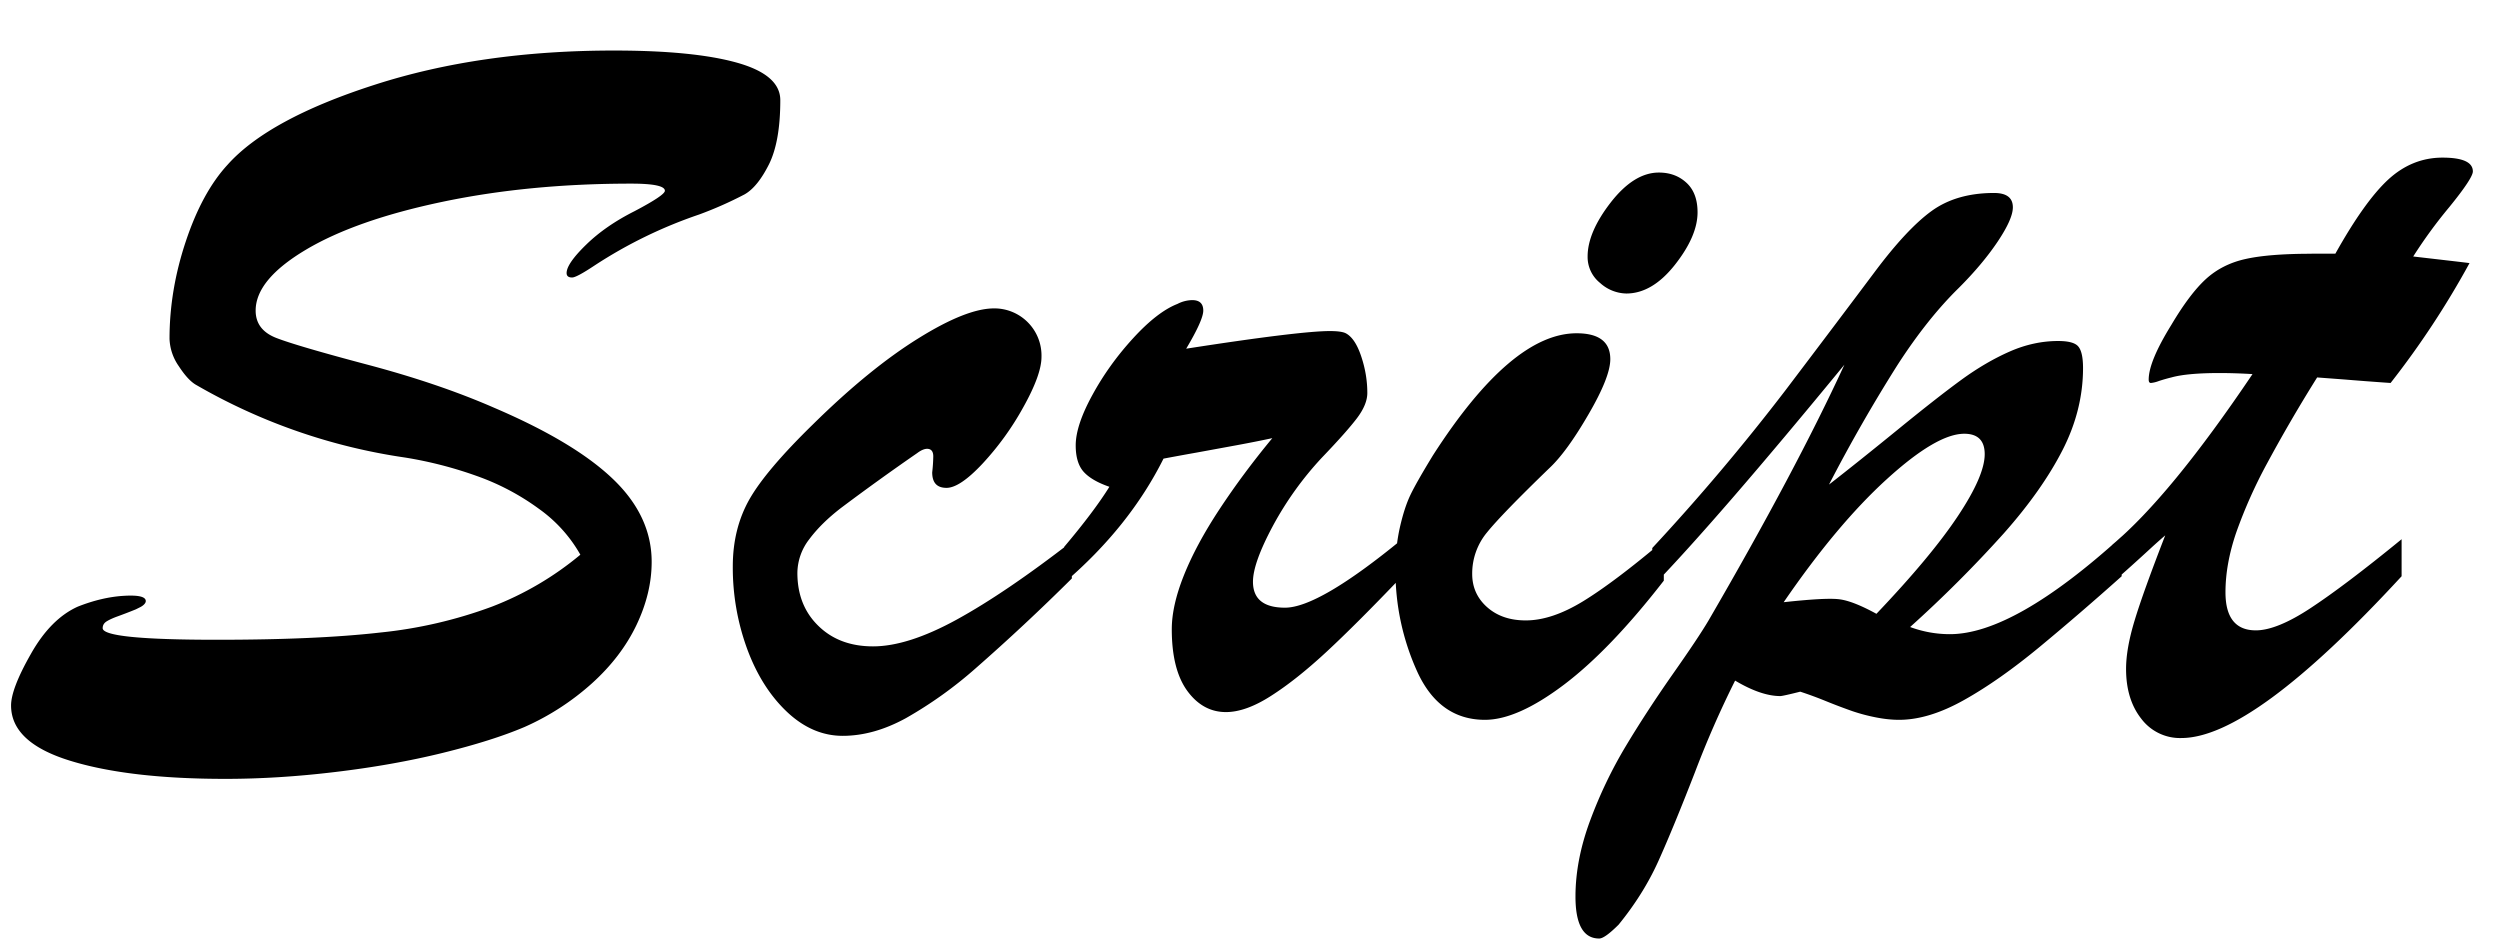 <svg width="42" height="16" xmlns="http://www.w3.org/2000/svg"><path d="M9.75 9.319a2.385 2.385 0 0 0-.695-.77 4.046 4.046 0 0 0-1.044-.552 6.747 6.747 0 0 0-1.21-.311 9.82 9.82 0 0 1-3.498-1.215c-.093-.05-.192-.155-.297-.316a.851.851 0 0 1-.158-.464c0-.544.091-1.09.274-1.637.182-.547.416-.976.7-1.285.458-.513 1.282-.962 2.473-1.345 1.19-.384 2.53-.575 4.021-.575.891 0 1.58.068 2.065.204.485.136.728.346.728.63 0 .464-.064.823-.19 1.077-.127.253-.263.422-.409.505a6.39 6.39 0 0 1-.765.339 7.749 7.749 0 0 0-1.753.854c-.204.136-.331.204-.38.204-.063 0-.093-.025-.093-.075 0-.105.11-.264.329-.477.22-.214.49-.4.812-.562.34-.179.51-.293.51-.343 0-.08-.189-.12-.566-.12-1.144 0-2.202.102-3.173.306-.97.204-1.736.473-2.296.807-.56.334-.84.674-.84 1.02 0 .217.116.37.348.46.232.09.744.24 1.536.45.791.21 1.5.45 2.124.723.897.384 1.562.782 1.995 1.197.433.414.65.878.65 1.391 0 .353-.086.707-.256 1.063-.17.355-.419.682-.747.978a4.293 4.293 0 0 1-1.132.733c-.364.155-.824.3-1.377.436-.554.136-1.154.243-1.8.32-.646.078-1.263.116-1.85.116-1.083 0-1.954-.102-2.612-.306-.66-.204-.988-.513-.988-.927 0-.186.11-.475.334-.868.222-.393.485-.657.788-.793.266-.105.523-.166.77-.181.248-.015.371.014.371.088 0 .019-.01.037-.028.056a.248.248 0 0 1-.065.046l-.074.037c-.123.05-.224.088-.301.116-.078.028-.14.056-.186.084-.046.028-.07.066-.07.116 0 .13.64.195 1.921.195 1.113 0 2.026-.04 2.737-.121a7.597 7.597 0 0 0 1.883-.436 5.269 5.269 0 0 0 1.484-.872zm8.257-.223v.622a35.248 35.248 0 0 1-1.619 1.512 6.965 6.965 0 0 1-1.169.835c-.361.198-.715.297-1.062.297-.34 0-.652-.135-.937-.404-.284-.269-.507-.621-.668-1.057a3.976 3.976 0 0 1-.241-1.387c0-.42.093-.795.278-1.123.186-.328.545-.751 1.077-1.27.63-.62 1.216-1.097 1.758-1.434.54-.337.966-.506 1.275-.506a.792.792 0 0 1 .798.816c0 .198-.102.48-.306.845a4.778 4.778 0 0 1-.687.95c-.253.27-.454.404-.603.404-.16 0-.24-.086-.24-.26a2.646 2.646 0 0 0 .018-.269c0-.074-.027-.115-.08-.125-.052-.009-.115.014-.19.07a40.72 40.72 0 0 0-1.27.914c-.23.176-.41.354-.543.533a.936.936 0 0 0-.2.566c0 .365.118.662.353.89.235.23.541.344.918.344.39 0 .859-.15 1.406-.45.547-.3 1.192-.738 1.934-1.313zm-.13.696v-.603c.334-.396.588-.733.761-1.011-.198-.068-.342-.152-.431-.25-.09-.1-.135-.248-.135-.446 0-.223.093-.504.279-.844.185-.34.414-.659.686-.956.272-.297.52-.488.742-.575a.56.56 0 0 1 .25-.065c.124 0 .186.059.186.176 0 .105-.096.319-.287.64 1.274-.198 2.078-.296 2.412-.296.13 0 .22.012.269.037.105.055.192.185.26.39.068.203.102.407.102.612 0 .13-.058.27-.172.422-.114.151-.31.372-.589.663a5.524 5.524 0 0 0-.826 1.15c-.222.415-.334.727-.334.937 0 .291.18.436.538.436.378 0 1.033-.383 1.967-1.15v.622c-.513.538-.937.961-1.27 1.27-.335.31-.644.556-.929.738-.284.183-.538.274-.76.274-.26 0-.477-.12-.65-.357-.173-.238-.26-.583-.26-1.035 0-.266.069-.569.205-.909.136-.34.335-.71.598-1.109.263-.398.558-.796.886-1.192-.173.037-.368.076-.584.116l-.687.126a57.19 57.19 0 0 0-.557.102c-.383.767-.94 1.462-1.67 2.087zm9.445-4.861a.674.674 0 0 1-.44-.177.558.558 0 0 1-.21-.445c0-.272.13-.575.39-.91.26-.333.529-.5.807-.5.186 0 .34.057.464.172.124.114.186.28.186.496 0 .266-.127.56-.38.881-.254.322-.527.483-.817.483zm.63 4.147v.677c-.6.773-1.159 1.356-1.679 1.749-.52.392-.961.589-1.326.589-.507 0-.885-.266-1.132-.798a4.084 4.084 0 0 1-.371-1.744c0-.241.025-.472.074-.691.05-.22.108-.4.176-.543.068-.142.195-.365.38-.668.879-1.367 1.683-2.05 2.413-2.05.377 0 .566.145.566.436 0 .198-.122.507-.367.927-.244.421-.462.72-.654.9-.538.52-.889.882-1.053 1.086a1.081 1.081 0 0 0-.246.696c0 .222.084.408.25.556.168.149.384.223.65.223.291 0 .611-.107.96-.32.35-.214.803-.555 1.36-1.025zm-.194.779v-.65a36.433 36.433 0 0 0 2.24-2.653c.628-.829 1.124-1.487 1.49-1.976.364-.488.686-.833.964-1.034.278-.201.628-.302 1.048-.302.21 0 .316.08.316.241 0 .13-.085.322-.255.576-.17.253-.388.513-.654.779-.353.346-.698.78-1.035 1.303a26.914 26.914 0 0 0-1.145 2c.334-.26.719-.568 1.155-.923.436-.356.791-.634 1.066-.835.276-.201.548-.36.817-.478.269-.118.54-.176.812-.176.173 0 .286.03.338.092.053.062.08.183.08.362 0 .47-.115.93-.344 1.378-.229.448-.557.914-.984 1.396a20.984 20.984 0 0 1-1.577 1.577c.217.08.44.12.668.12.718 0 1.68-.547 2.886-1.641v.668c-.47.42-.93.816-1.378 1.187-.449.371-.87.668-1.266.89-.396.223-.761.335-1.095.335-.124 0-.255-.014-.395-.042a3.021 3.021 0 0 1-.385-.102 9.962 9.962 0 0 1-.454-.172 6.352 6.352 0 0 0-.427-.157c-.198.05-.31.074-.334.074-.216 0-.47-.087-.76-.26a16.49 16.49 0 0 0-.673 1.535c-.244.628-.45 1.128-.617 1.499-.167.37-.39.726-.668 1.067-.155.154-.263.232-.325.232-.266 0-.399-.235-.399-.705 0-.409.082-.834.246-1.276.164-.442.365-.861.603-1.257.238-.396.5-.796.784-1.202.285-.405.486-.706.603-.904.977-1.682 1.738-3.114 2.282-4.296-1.422 1.732-2.498 2.975-3.228 3.73zm3.766.455c.613-.644 1.069-1.191 1.369-1.643.3-.451.45-.797.45-1.039 0-.228-.115-.343-.343-.343-.31 0-.744.255-1.304.765s-1.136 1.199-1.73 2.065c.458-.05.764-.067.918-.051.155.015.368.097.64.246zm7.311-6.05h.399c.328-.587.625-1.003.89-1.247.266-.244.57-.367.91-.367.34 0 .51.078.51.232 0 .075-.133.276-.399.603a8.022 8.022 0 0 0-.603.826l.561.065c.164.019.293.034.385.046a14.6 14.6 0 0 1-1.326 2.014 60.175 60.175 0 0 1-.794-.06l-.44-.033a25.688 25.688 0 0 0-.84 1.442 8.063 8.063 0 0 0-.52 1.165c-.12.352-.18.686-.18 1.002 0 .426.17.64.51.64.235 0 .543-.125.923-.376.38-.25.89-.635 1.526-1.155v.622c-1.67 1.812-2.904 2.718-3.701 2.718a.814.814 0 0 1-.673-.325c-.17-.216-.255-.495-.255-.835 0-.229.048-.5.144-.816.095-.316.267-.792.514-1.429a9.367 9.367 0 0 0-.245.218 34.923 34.923 0 0 1-.645.58v-.64c.65-.544 1.435-1.5 2.356-2.867a9.287 9.287 0 0 0-.547-.018c-.365 0-.637.024-.816.074a2.837 2.837 0 0 0-.21.06.52.52 0 0 1-.134.033c-.024 0-.037-.019-.037-.056 0-.204.127-.51.38-.919.205-.346.398-.603.58-.77.183-.167.405-.28.668-.338.263-.059.633-.088 1.109-.088z" fill="#000" fill-rule="nonzero"></path></svg>